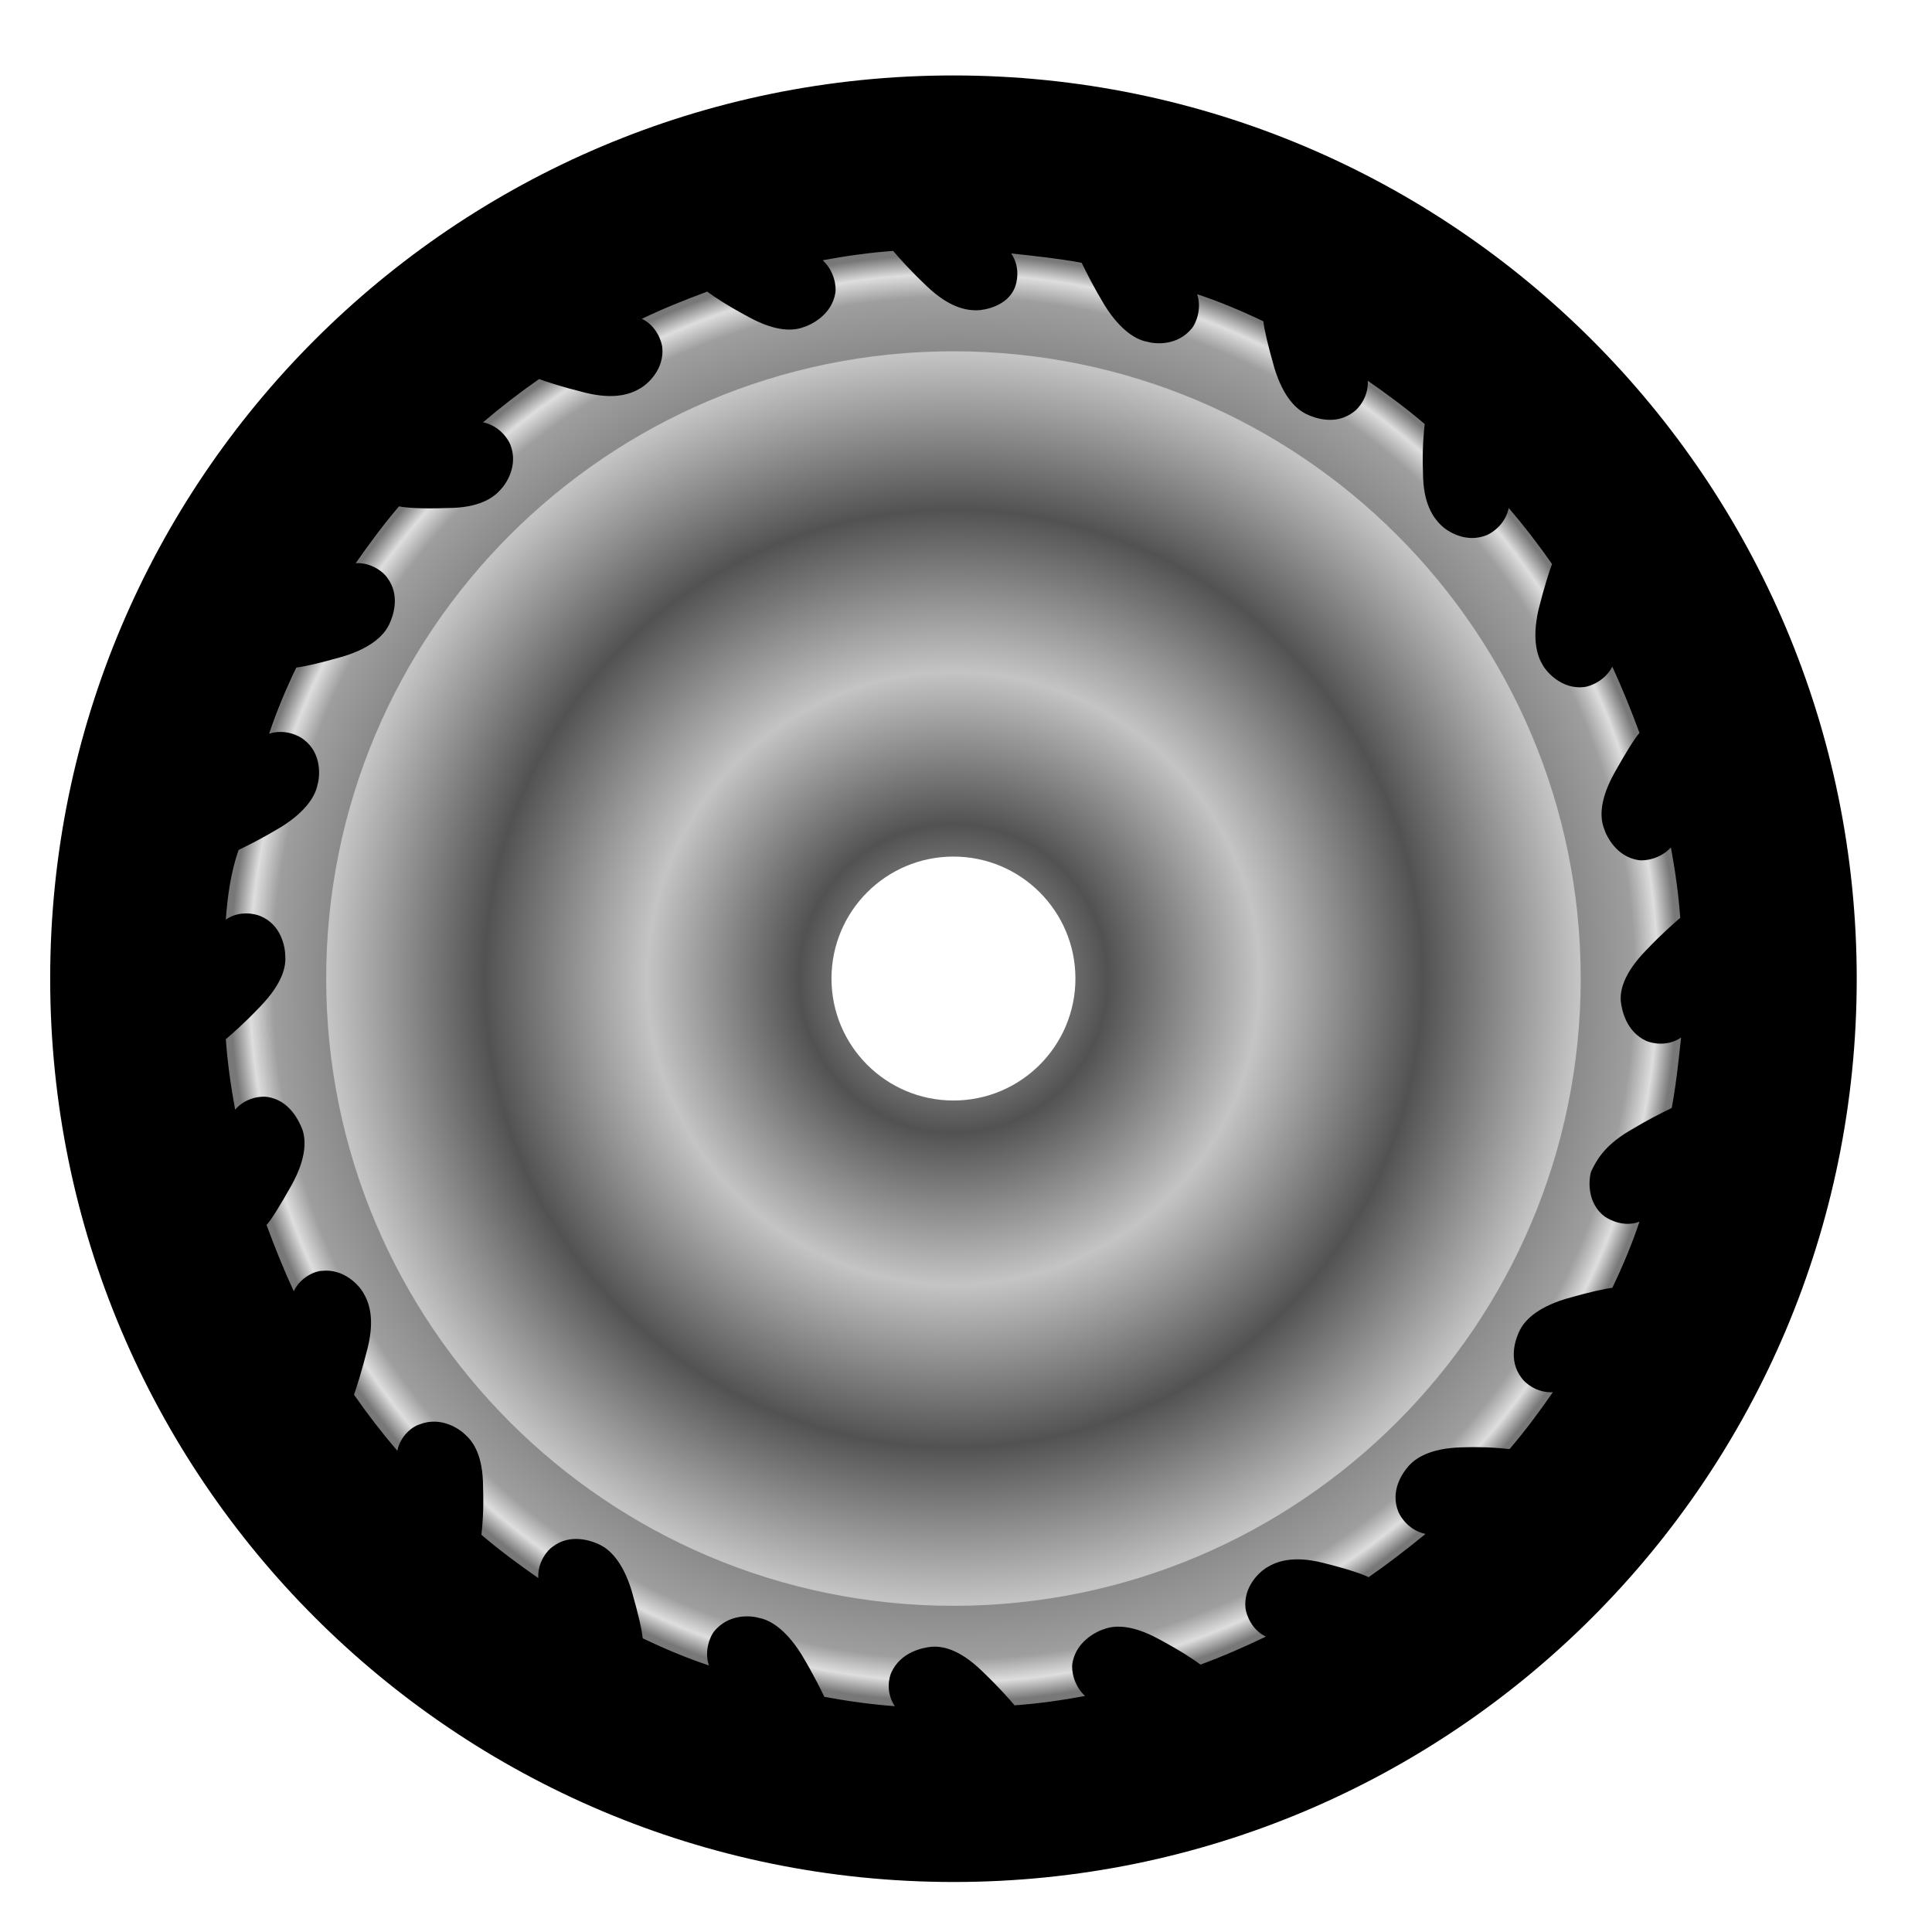 <svg width="77" height="77" viewBox="0 0 77 77" fill="none" xmlns="http://www.w3.org/2000/svg">
<path fill-rule="evenodd" clip-rule="evenodd" d="M13.102 39.002C13.102 52.77 24.258 63.918 38 63.92C51.742 63.923 62.898 52.78 62.898 39.012C62.898 25.244 51.742 14.097 38 14.094C24.258 14.091 13.102 25.234 13.102 39.002ZM38 75.007C18.109 75.003 2 58.874 2 39C2 19.126 18.109 3.003 38 3.007C57.891 3.011 74 19.141 74 39.014C74 58.888 57.891 75.011 38 75.007Z" fill="black"/>
<path fill-rule="evenodd" clip-rule="evenodd" d="M66.513 44.214C66.21 44.364 65.677 44.626 64.936 45.071C63.853 45.713 63.582 46.356 63.413 46.694C63.312 47.032 63.244 47.945 63.955 48.486C64.158 48.622 64.733 48.926 65.342 48.689C65.037 49.602 64.665 50.482 64.259 51.327C63.955 51.361 63.346 51.496 62.398 51.767C61.18 52.139 60.74 52.68 60.571 53.018C60.401 53.356 60.097 54.202 60.638 54.912C60.774 55.115 61.247 55.521 61.89 55.487C61.349 56.265 60.774 57.043 60.164 57.753C59.955 57.732 59.642 57.698 59.202 57.683C58.93 57.674 58.61 57.672 58.236 57.685C56.984 57.719 56.408 58.125 56.138 58.429C55.901 58.7 55.393 59.41 55.732 60.255C55.833 60.492 56.172 60.999 56.815 61.135C56.07 61.743 55.326 62.318 54.547 62.859C54.277 62.724 53.667 62.521 52.72 62.285C51.502 61.98 50.859 62.251 50.52 62.454C50.216 62.623 49.539 63.231 49.641 64.111C49.675 64.348 49.877 64.956 50.453 65.227C49.607 65.633 48.761 66.005 47.847 66.343C47.577 66.14 47.069 65.802 46.189 65.328C45.072 64.719 44.396 64.787 44.023 64.922C43.685 65.024 42.873 65.43 42.737 66.309C42.704 66.546 42.771 67.154 43.245 67.594C42.331 67.763 41.384 67.899 40.436 67.966C40.233 67.73 39.827 67.256 39.117 66.579C38.203 65.7 37.526 65.599 37.12 65.633C36.782 65.666 35.902 65.836 35.53 66.647C35.428 66.85 35.293 67.459 35.665 68C34.718 67.932 33.77 67.797 32.856 67.628C32.721 67.358 32.45 66.782 31.943 65.937C31.266 64.855 30.623 64.55 30.251 64.483C29.913 64.381 29.033 64.314 28.457 65.024C28.322 65.193 28.051 65.768 28.254 66.377C27.341 66.072 26.461 65.7 25.615 65.294C25.581 64.956 25.446 64.348 25.175 63.401C24.803 62.183 24.261 61.743 23.923 61.574C23.585 61.405 22.739 61.101 22.028 61.642C21.825 61.777 21.419 62.251 21.453 62.893C20.674 62.352 19.896 61.777 19.186 61.168C19.219 60.864 19.287 60.255 19.253 59.275C19.253 57.989 18.847 57.448 18.543 57.178C18.306 56.941 17.561 56.434 16.715 56.772C16.479 56.84 15.971 57.178 15.835 57.82C15.226 57.11 14.651 56.366 14.11 55.588C14.211 55.284 14.414 54.675 14.651 53.728C14.956 52.511 14.685 51.868 14.482 51.53C14.313 51.226 13.704 50.549 12.824 50.651C12.587 50.651 11.978 50.887 11.707 51.462C11.301 50.583 10.963 49.738 10.624 48.824C10.827 48.588 11.166 48.047 11.639 47.201C12.249 46.085 12.181 45.375 12.046 45.003C11.91 44.665 11.538 43.853 10.658 43.718C10.421 43.684 9.812 43.718 9.372 44.225C9.203 43.312 9.068 42.365 9 41.418L9.001 41.417C9.239 41.214 9.712 40.808 10.387 40.099C11.267 39.186 11.403 38.51 11.369 38.104C11.369 37.732 11.2 36.852 10.387 36.514C10.15 36.413 9.541 36.278 9 36.65C9.068 35.703 9.203 34.756 9.508 33.876L9.623 33.819C9.926 33.67 10.459 33.407 11.2 32.963C12.282 32.287 12.587 31.644 12.655 31.272C12.756 30.934 12.824 30.021 12.113 29.48C11.91 29.311 11.335 29.04 10.726 29.243C11.03 28.33 11.403 27.451 11.809 26.605C12.113 26.571 12.722 26.436 13.67 26.166C14.888 25.794 15.328 25.253 15.497 24.914C15.666 24.576 15.971 23.731 15.429 23.02C15.294 22.817 14.82 22.412 14.177 22.445C14.719 21.668 15.294 20.89 15.903 20.18C16.241 20.247 16.851 20.281 17.832 20.247C19.084 20.247 19.659 19.841 19.93 19.537C20.167 19.3 20.674 18.556 20.336 17.711C20.235 17.474 19.896 16.967 19.253 16.831C19.964 16.223 20.708 15.648 21.487 15.107C21.757 15.208 22.366 15.411 23.314 15.648C24.532 15.952 25.175 15.682 25.513 15.479C25.818 15.31 26.495 14.701 26.393 13.822C26.359 13.585 26.156 12.976 25.581 12.706C26.427 12.3 27.273 11.961 28.187 11.623C28.457 11.826 28.965 12.164 29.845 12.638C30.962 13.247 31.638 13.179 32.011 13.044C32.349 12.942 33.161 12.536 33.296 11.657C33.33 11.421 33.263 10.812 32.789 10.372C33.703 10.203 34.65 10.068 35.597 10C35.8 10.237 36.206 10.71 36.917 11.387C37.831 12.266 38.508 12.367 38.914 12.367C39.252 12.367 40.132 12.198 40.436 11.488C40.538 11.251 40.673 10.643 40.301 10.101L40.307 10.102C41.253 10.203 42.198 10.305 43.11 10.473L43.167 10.588C43.316 10.891 43.579 11.424 44.023 12.164C44.7 13.247 45.343 13.551 45.715 13.619C46.054 13.72 46.934 13.788 47.509 13.078C47.644 12.909 47.915 12.334 47.712 11.725C48.626 12.029 49.505 12.401 50.351 12.807C50.385 13.111 50.52 13.72 50.791 14.667C51.163 15.884 51.705 16.324 52.043 16.493C52.382 16.663 53.227 16.967 53.938 16.426C54.141 16.29 54.547 15.817 54.513 15.174C55.292 15.715 56.07 16.29 56.781 16.899C56.747 17.237 56.679 17.846 56.713 18.827C56.713 20.112 57.153 20.653 57.424 20.924C57.66 21.16 58.405 21.668 59.251 21.329C59.488 21.228 59.995 20.89 60.131 20.247C60.74 20.957 61.315 21.701 61.856 22.479C61.755 22.75 61.552 23.359 61.315 24.305C61.044 25.523 61.281 26.166 61.484 26.504C61.654 26.808 62.263 27.485 63.142 27.383C63.379 27.349 63.955 27.146 64.259 26.571C64.665 27.451 65.004 28.296 65.342 29.209C65.139 29.446 64.8 29.987 64.327 30.833C63.718 31.949 63.785 32.625 63.921 32.997C64.022 33.335 64.428 34.147 65.308 34.282C65.545 34.316 66.154 34.248 66.594 33.775C66.763 34.688 66.899 35.635 66.966 36.582L66.965 36.583C66.728 36.786 66.254 37.192 65.579 37.901C64.699 38.814 64.564 39.49 64.597 39.896C64.631 40.234 64.8 41.114 65.613 41.486C65.85 41.587 66.459 41.722 67 41.35C66.932 41.981 66.865 42.612 66.777 43.233C66.733 43.544 66.684 43.853 66.628 44.157L66.513 44.214ZM38 44C41 44 43 41.615 43 39C43 36.385 41 34 38.102 34C35 34 33 36.385 33 39C33 41.615 35 44 38 44Z" fill="url(#paint0_radial)"/>
<path fill-rule="evenodd" clip-rule="evenodd" d="M38 64C51.807 64 63 52.807 63 39C63 25.193 51.807 14 38 14C24.193 14 13 25.193 13 39C13 52.807 24.193 64 38 64ZM38 43.861C40.685 43.861 42.861 41.685 42.861 39C42.861 36.315 40.685 34.139 38 34.139C35.315 34.139 33.139 36.315 33.139 39C33.139 41.685 35.315 43.861 38 43.861Z" fill="url(#paint1_angular)"/>
<defs>
<radialGradient id="paint0_radial" cx="0" cy="0" r="1" gradientUnits="userSpaceOnUse" gradientTransform="translate(38.003 38.981) scale(29 28.984)">
<stop offset="0.253" stop-color="#2E2E2E"/>
<stop offset="0.79" stop-color="#373737"/>
<stop offset="0.839" stop-color="#838383"/>
<stop offset="0.941" stop-color="#9E9E9E"/>
<stop offset="0.973" stop-color="#DEDEDE"/>
<stop offset="1" stop-color="#787878"/>
</radialGradient>
<radialGradient id="paint1_angular" cx="0" cy="0" r="1" gradientUnits="userSpaceOnUse" gradientTransform="translate(38 39) rotate(90) scale(25)">
<stop stop-color="#C4C4C4"/>
<stop offset="0.247" stop-color="#525252"/>
<stop offset="0.49" stop-color="#C4C4C4"/>
<stop offset="0.75" stop-color="#525252"/>
<stop offset="1" stop-color="#C4C4C4"/>
</radialGradient>
</defs>
</svg>
